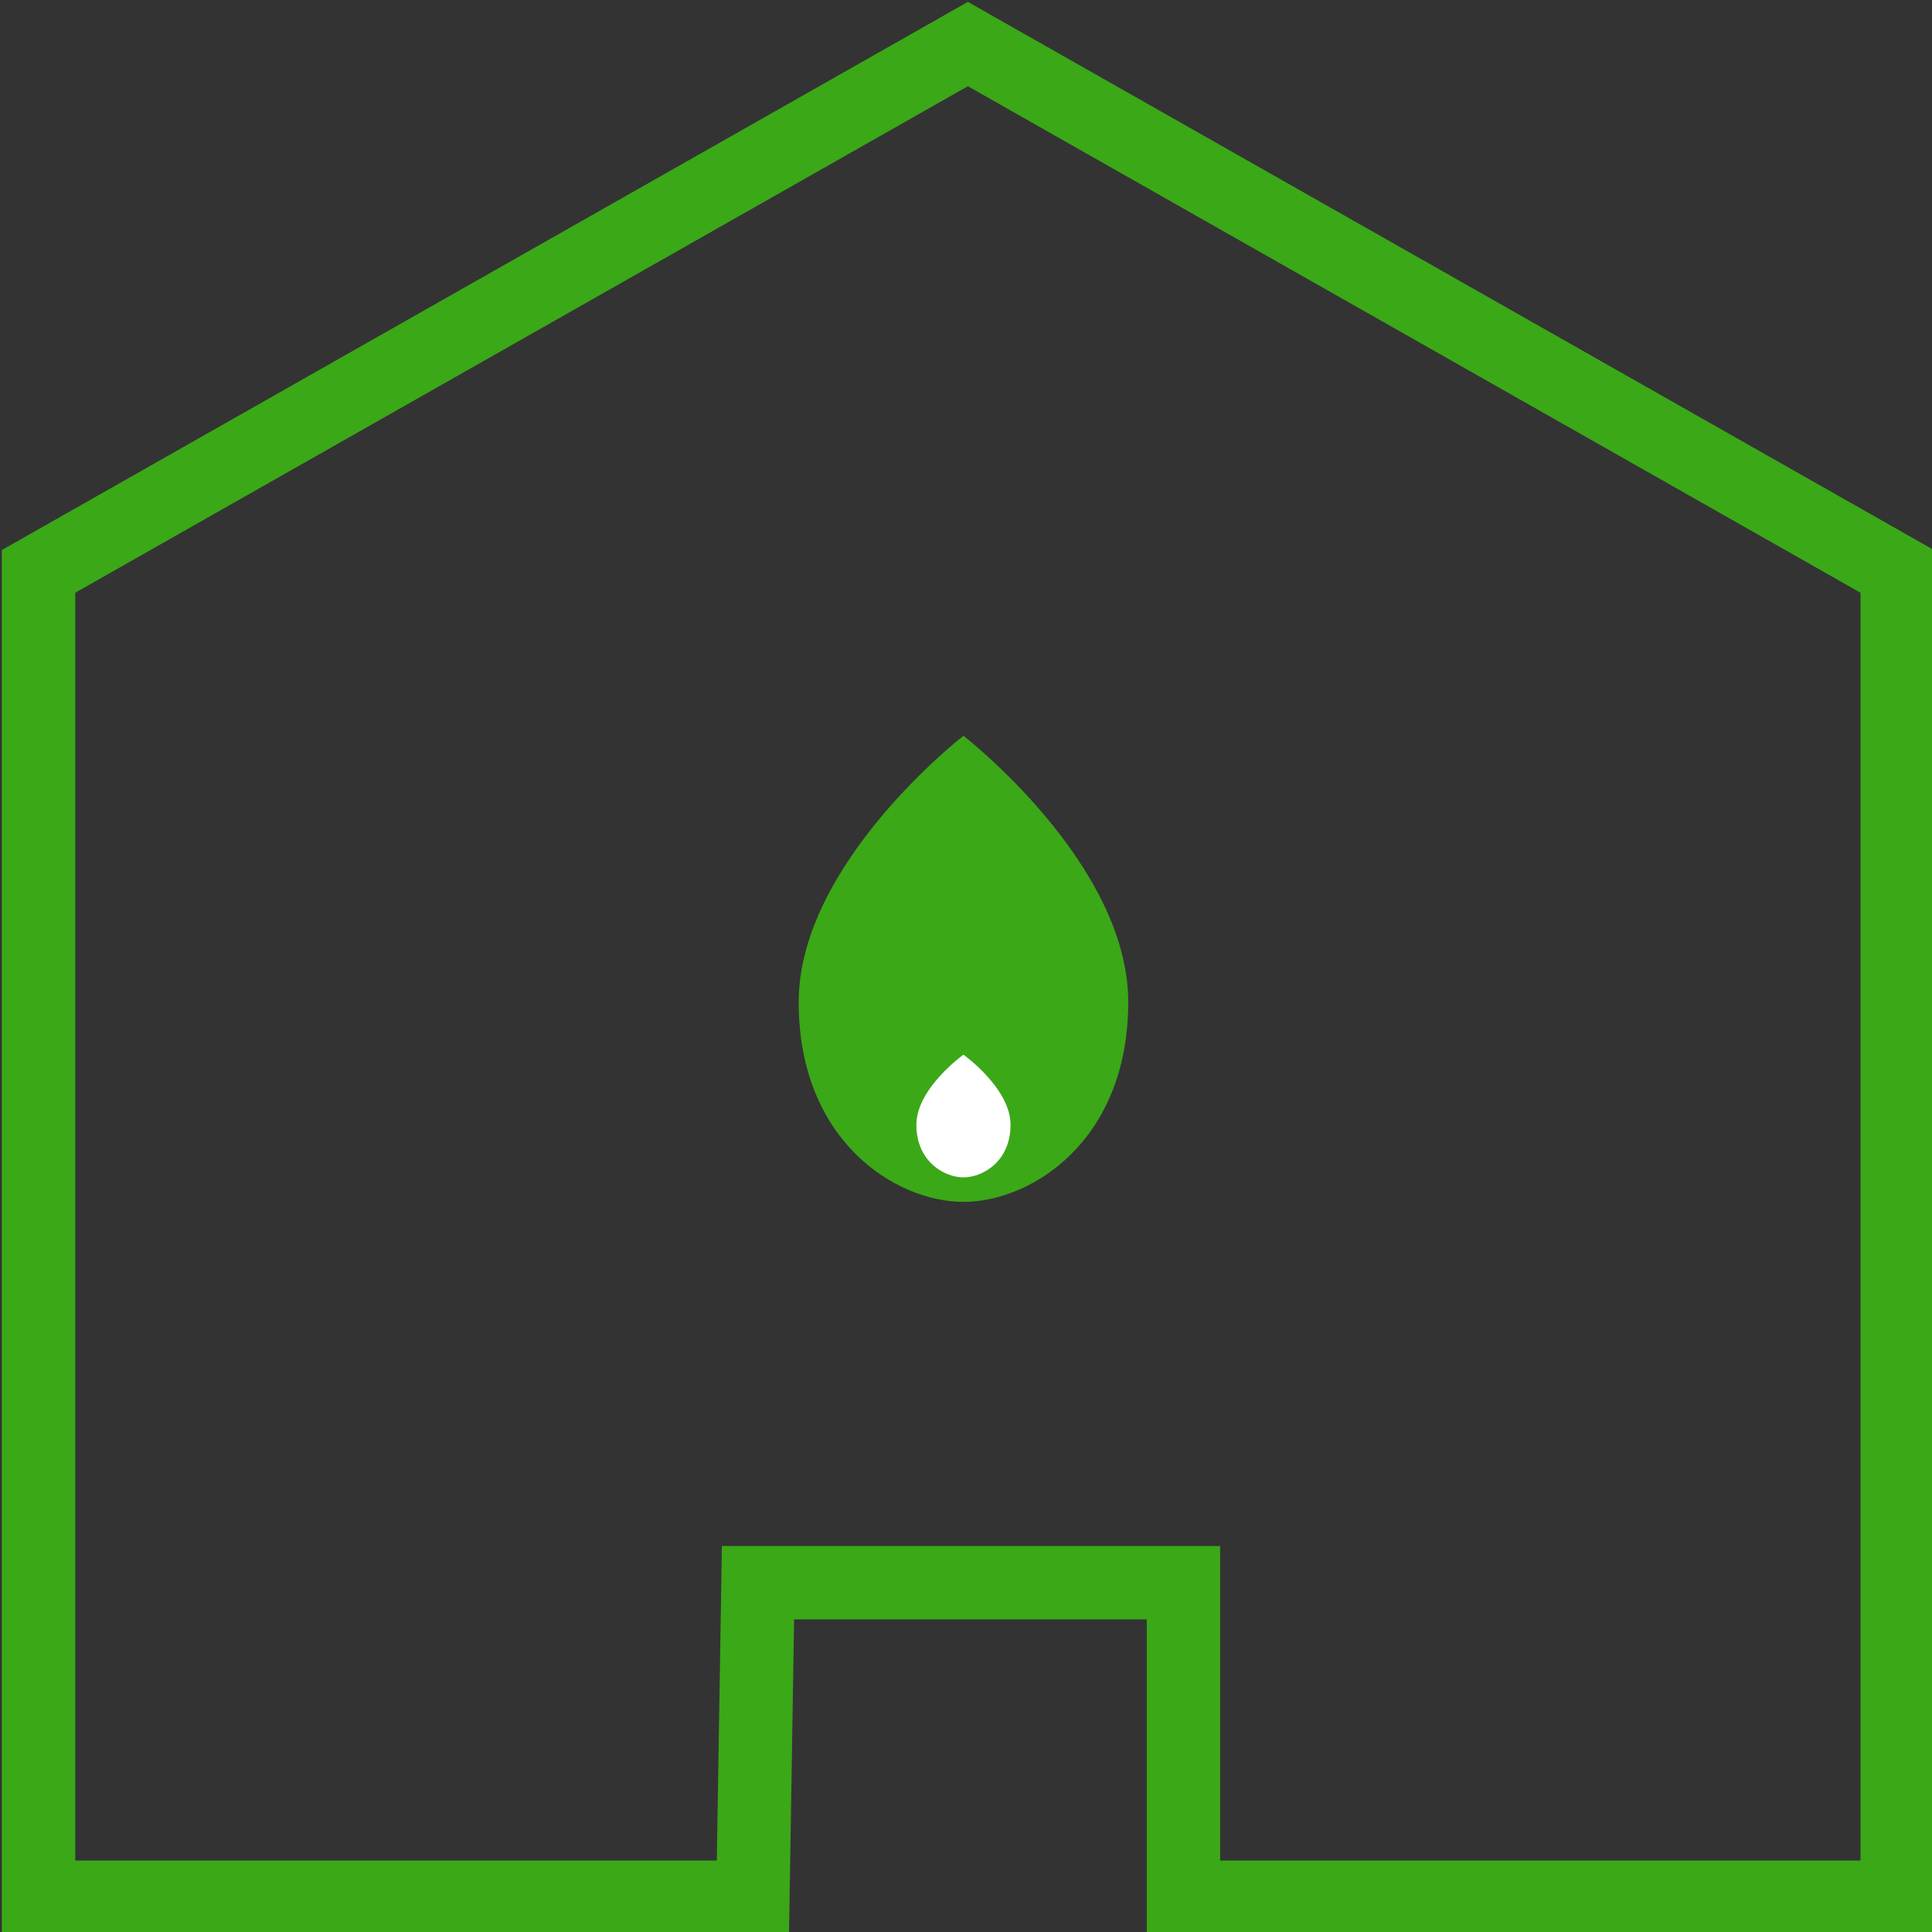 <svg xmlns="http://www.w3.org/2000/svg" width="70" height="70" viewBox="0 0 70 70"><rect x="0" y="0" width="70" height="70" fill="#333333" stroke="none"/><g fill="none" fill-rule="evenodd"><path fill="#3BA818" d="M2.726 21.476V67.41h23.245l.185-11.396h18.052V67.41H67.41V21.476L35.068 3.124 2.726 21.476zM.068 19.928l35-19.86 35 19.86v50.14H41.55V58.673H28.772l-.185 11.395H.068v-50.14z"/><path fill="#3BA818" d="M34.908 43.546c2.459 0 5.97-2.211 5.97-7.238 0-5.026-5.97-9.65-5.97-9.65s-5.97 4.624-5.97 9.65c0 5.027 3.512 7.238 5.97 7.238z"/><path fill="#FFF" d="M34.908 42.658c.703 0 1.706-.582 1.706-1.905s-1.706-2.54-1.706-2.54-1.706 1.217-1.706 2.54 1.004 1.905 1.706 1.905z"/></g></svg>
